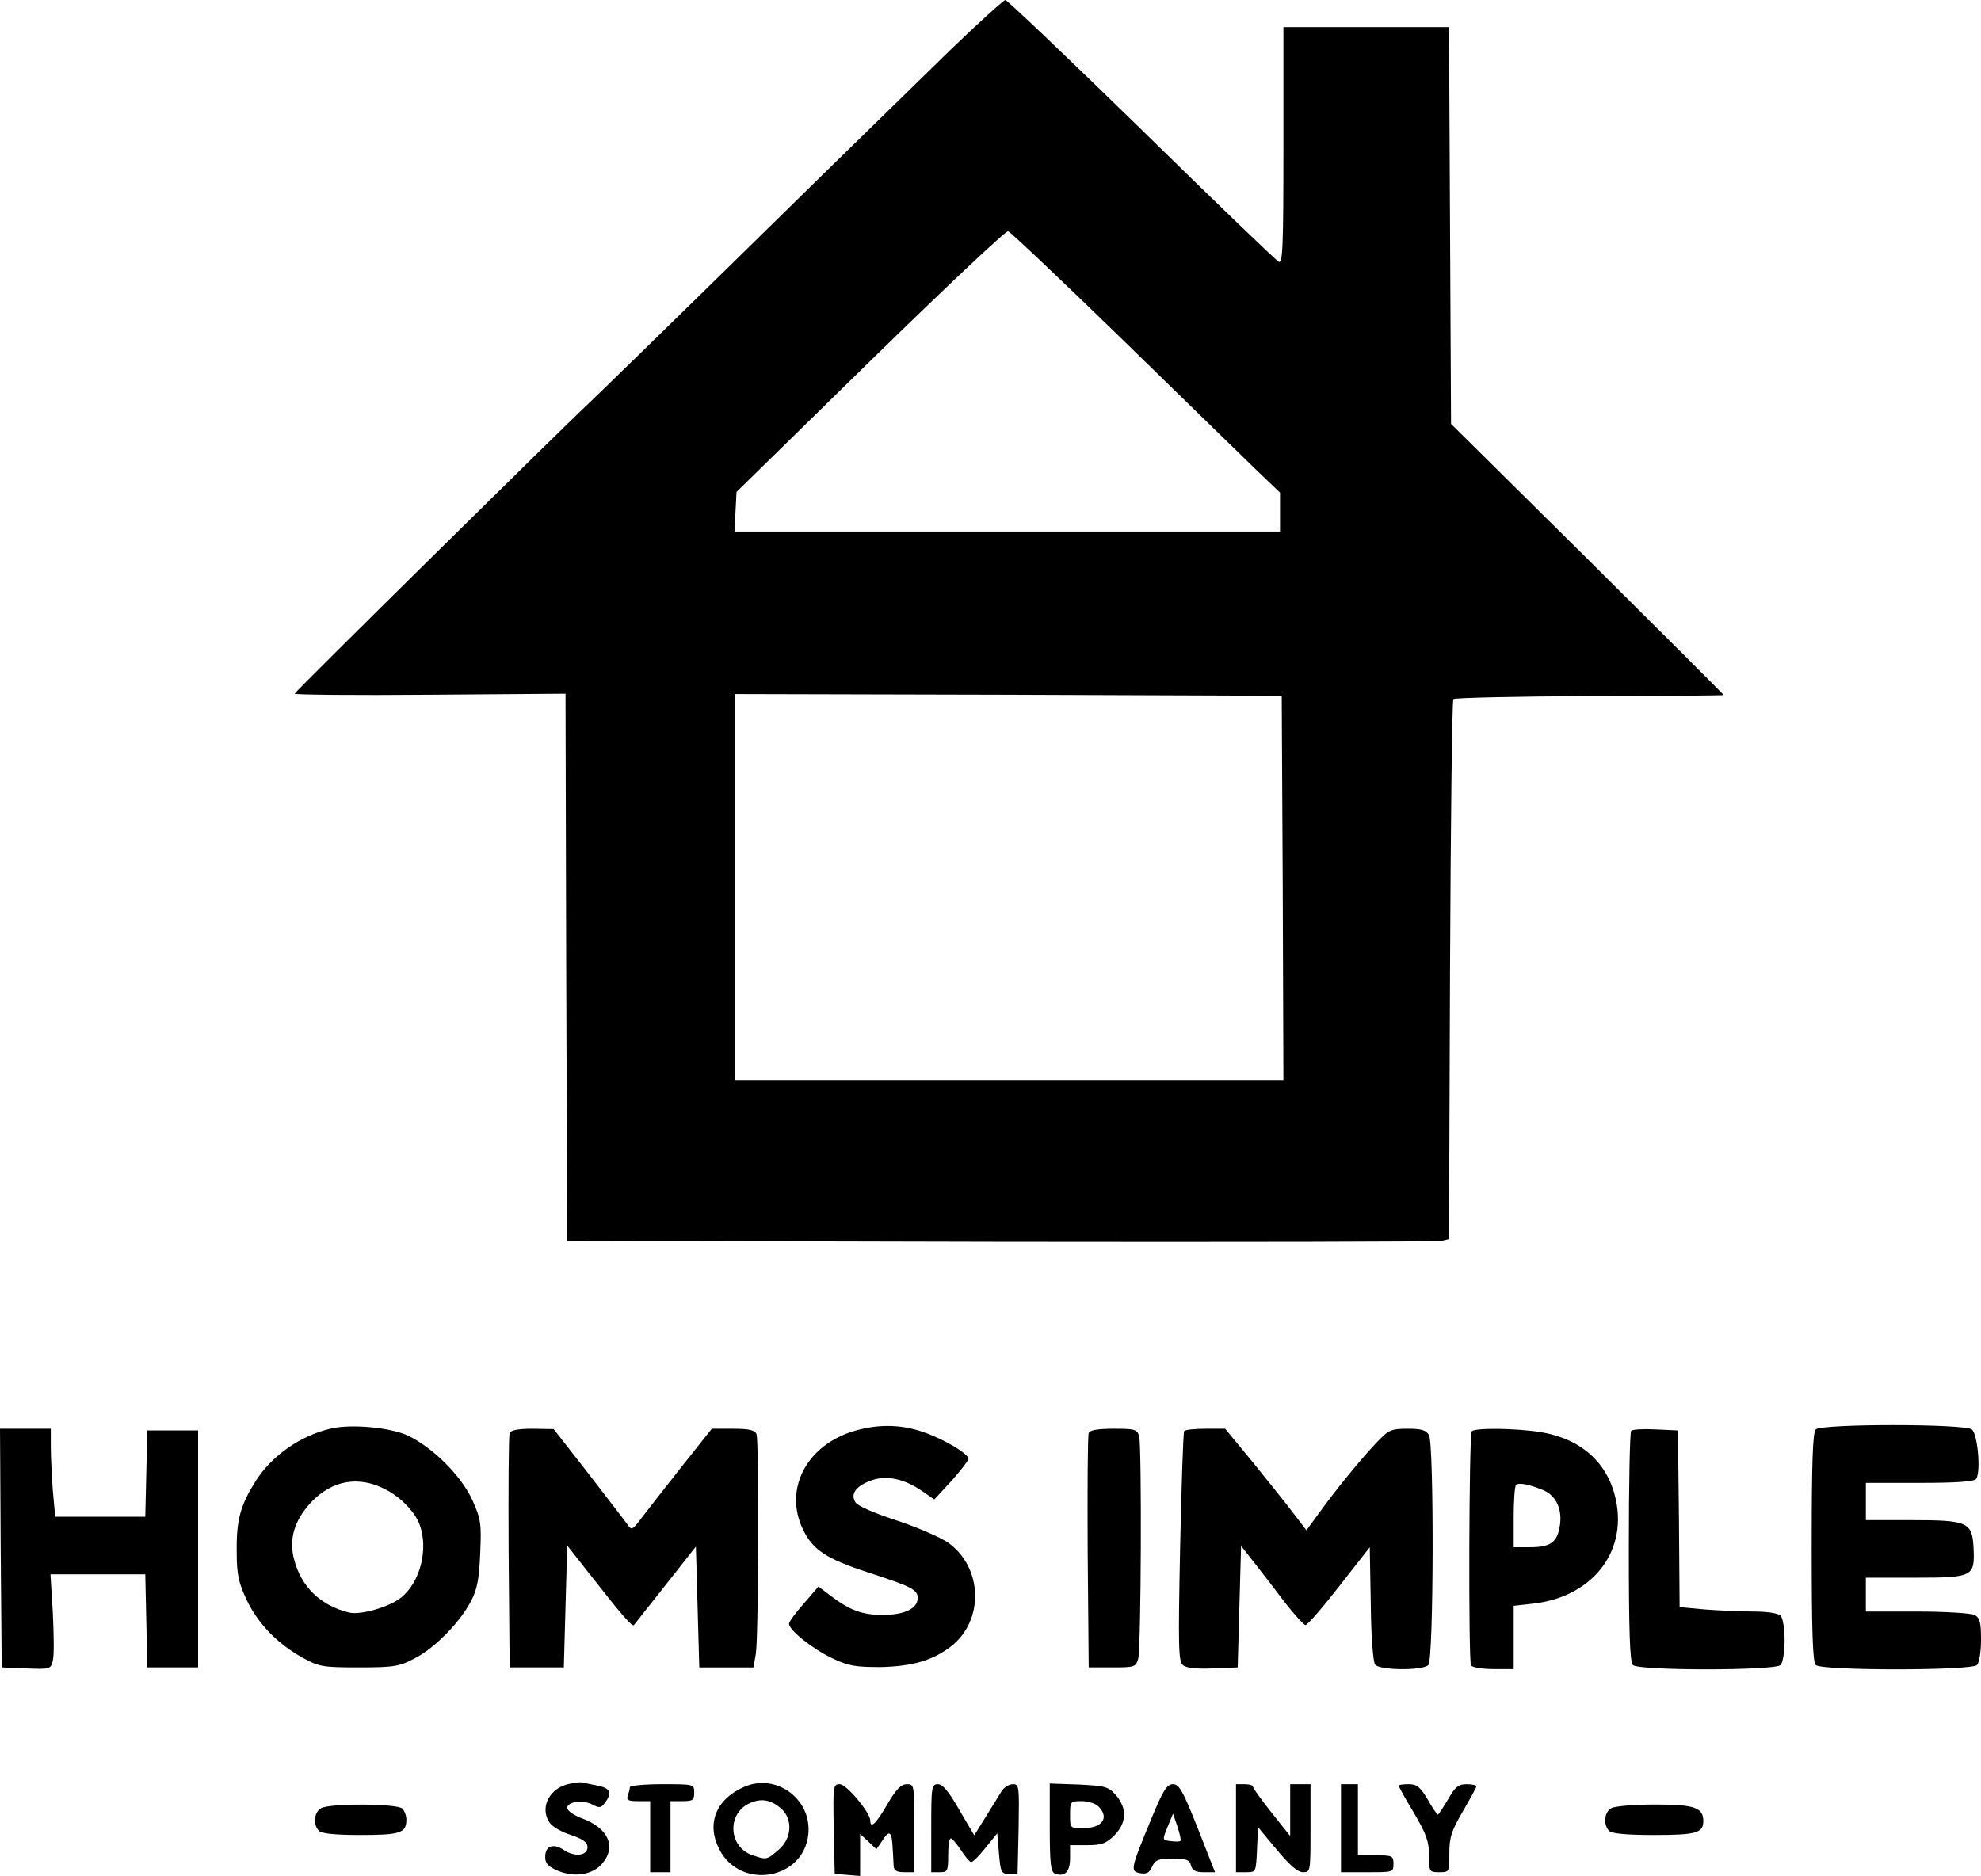 <svg xmlns="http://www.w3.org/2000/svg" version="1.0" preserveAspectRatio="xMidYMid meet" viewBox="232 198 585 554.1">

<g transform="translate(0,1024) scale(0.1,-0.1)" fill="#000000" stroke="none">
<path d="M5127 8113 c-83 -81 -260 -254 -392 -383 -415 -408 -658 -644 -675 -660 -63 -58 -870 -854 -870 -859 0 -3 180 -5 400 -3 l400 3 2 -808 3 -808 1280 -3 c704 -1 1290 0 1302 3 l22 5 3 794 c2 437 6 797 10 801 4 4 185 8 402 9 218 0 396 2 396 3 0 2 -181 182 -402 402 l-403 399 -3 586 -3 586 -245 0 -244 0 0 -350 c0 -300 -2 -350 -14 -343 -8 4 -191 180 -406 391 -215 210 -396 382 -401 382 -5 0 -78 -66 -162 -147z m510 -858 c180 -176 358 -349 395 -385 l68 -65 0 -57 0 -58 -805 0 -806 0 3 59 3 58 395 387 c217 212 400 385 407 383 6 -1 159 -146 340 -322z m471 -1617 l2 -568 -810 0 -810 0 0 570 0 570 808 -2 807 -3 3 -567z"/>
<path d="M3295 4040 c-89 -21 -172 -80 -219 -153 -46 -73 -58 -115 -57 -209 0 -68 5 -91 29 -143 34 -71 91 -130 165 -171 49 -27 59 -29 167 -29 105 0 120 3 165 27 59 30 134 107 166 169 18 34 24 65 27 140 4 89 2 102 -23 158 -33 72 -116 155 -191 191 -52 24 -170 35 -229 20z m163 -179 c45 -23 87 -66 101 -104 27 -72 2 -171 -55 -216 -35 -28 -120 -52 -153 -44 -83 20 -141 75 -162 155 -17 61 0 117 49 170 62 66 141 80 220 39z"/>
<path d="M4829 4029 c-132 -46 -193 -172 -138 -286 29 -61 69 -87 191 -127 129 -42 148 -51 148 -76 0 -31 -39 -50 -103 -50 -60 0 -97 13 -156 58 l-34 26 -43 -50 c-24 -27 -44 -54 -44 -60 0 -19 70 -75 130 -103 46 -22 68 -25 140 -25 93 2 153 19 207 60 100 76 96 235 -8 308 -22 15 -90 45 -151 65 -65 21 -116 43 -122 54 -16 25 3 49 49 65 45 15 95 4 148 -32 l36 -25 51 55 c27 31 50 60 50 65 0 15 -72 58 -133 79 -70 25 -145 24 -218 -1z"/>
<path d="M7682 4038 c-9 -9 -12 -100 -12 -348 0 -248 3 -339 12 -348 17 -17 459 -17 476 0 7 7 12 39 12 75 0 51 -3 64 -19 73 -11 5 -86 10 -170 10 l-151 0 0 50 0 50 144 0 c173 0 178 3 174 88 -4 76 -16 82 -185 82 l-133 0 0 55 0 55 159 0 c111 0 162 4 167 12 14 23 4 132 -13 146 -23 17 -444 17 -461 0z"/>
<path d="M2322 3688 l3 -353 72 -3 c71 -3 73 -2 79 23 4 15 3 78 0 141 l-7 114 140 0 140 0 3 -137 3 -138 75 0 75 0 0 350 0 350 -75 0 -75 0 -3 -127 -3 -128 -133 0 -133 0 -7 77 c-3 42 -6 100 -6 130 l0 53 -75 0 -75 0 2 -352z"/>
<path d="M3825 4027 c-3 -6 -4 -165 -3 -352 l3 -340 80 0 80 0 5 180 5 180 70 -89 c90 -115 122 -152 127 -146 2 3 44 56 94 119 l89 113 5 -178 5 -179 80 0 80 0 7 40 c8 49 10 627 2 649 -5 12 -21 16 -69 16 l-63 0 -89 -112 c-49 -62 -102 -130 -118 -151 -27 -36 -30 -38 -42 -20 -7 10 -59 77 -115 150 l-103 132 -63 1 c-41 0 -64 -4 -67 -13z"/>
<path d="M5535 4027 c-3 -6 -4 -165 -3 -352 l3 -340 70 0 c65 0 69 1 76 25 9 31 11 626 3 658 -6 20 -12 22 -75 22 -47 0 -71 -4 -74 -13z"/>
<path d="M5817 4033 c-3 -5 -8 -159 -12 -343 -6 -293 -5 -337 8 -348 10 -9 40 -12 89 -10 l73 3 5 180 5 179 40 -51 c22 -28 63 -81 90 -117 28 -36 55 -65 60 -66 6 0 51 52 100 115 l90 115 3 -167 c1 -102 7 -172 13 -180 15 -17 140 -18 157 -1 16 16 17 650 2 679 -9 15 -22 19 -63 19 -49 0 -56 -3 -93 -42 -50 -53 -118 -137 -168 -206 l-38 -52 -36 47 c-20 27 -74 94 -120 151 l-84 102 -58 0 c-32 0 -61 -3 -63 -7z"/>
<path d="M6666 4032 c-8 -13 -10 -678 -2 -691 4 -6 33 -11 67 -11 l59 0 0 94 0 93 54 6 c174 18 281 149 248 306 -23 110 -102 181 -222 201 -77 12 -197 13 -204 2z m208 -172 c39 -15 59 -54 53 -102 -7 -53 -27 -68 -89 -68 l-48 0 0 88 c0 49 3 92 7 96 8 7 34 3 77 -14z"/>
<path d="M7137 4034 c-4 -4 -7 -159 -7 -344 0 -248 3 -339 12 -348 17 -17 419 -17 436 0 7 7 12 39 12 73 0 34 -5 66 -12 73 -7 7 -40 12 -78 12 -37 0 -101 3 -143 6 l-77 7 -2 261 -3 261 -65 3 c-36 2 -69 0 -73 -4z"/>
<path d="M3993 2989 c-55 -16 -79 -73 -49 -114 8 -11 36 -27 62 -35 36 -12 49 -22 49 -36 0 -25 -37 -30 -69 -9 -32 22 -56 13 -56 -20 0 -19 8 -28 38 -41 49 -20 101 -12 130 21 43 50 19 105 -59 134 -25 9 -44 23 -44 31 0 19 47 25 76 9 19 -10 25 -9 36 7 21 28 15 42 -19 49 -18 4 -40 8 -48 10 -8 2 -29 -1 -47 -6z"/>
<path d="M4515 2981 c-82 -37 -109 -109 -71 -183 62 -122 249 -91 263 44 11 105 -97 183 -192 139z m113 -64 c34 -32 30 -88 -9 -121 -35 -30 -35 -30 -79 -15 -66 24 -74 116 -12 150 37 19 67 15 100 -14z"/>
<path d="M4180 2981 c0 -5 -3 -16 -6 -25 -5 -13 1 -16 30 -16 l36 0 0 -105 0 -105 30 0 30 0 0 105 0 105 35 0 c31 0 35 3 35 25 0 25 0 25 -95 25 -52 0 -95 -4 -95 -9z"/>
<path d="M4782 2858 l3 -133 38 -3 37 -3 0 62 0 62 24 -22 24 -23 18 26 c20 32 28 27 30 -22 1 -20 3 -45 3 -54 1 -13 9 -18 31 -18 l30 0 0 130 c0 128 0 130 -22 130 -17 0 -32 -15 -58 -60 -34 -58 -50 -73 -50 -47 -1 24 -70 107 -90 107 -20 0 -20 -5 -18 -132z"/>
<path d="M5070 2860 l0 -130 25 0 c23 0 25 3 25 50 0 28 3 50 8 50 4 0 17 -16 30 -35 12 -19 26 -35 30 -35 5 0 24 19 43 43 l34 42 5 -60 c5 -56 7 -60 30 -60 l25 1 3 132 c2 126 2 132 -17 132 -12 0 -27 -10 -34 -22 -8 -13 -29 -47 -47 -76 l-33 -53 -44 75 c-31 54 -49 76 -63 76 -19 0 -20 -7 -20 -130z"/>
<path d="M5420 2862 c0 -106 3 -131 15 -136 29 -11 45 5 45 45 l0 39 51 0 c43 0 55 5 80 29 36 37 38 79 5 118 -23 26 -31 28 -110 32 l-86 3 0 -130z m144 62 c33 -33 11 -64 -46 -64 -38 0 -38 0 -38 40 0 39 1 40 34 40 19 0 42 -7 50 -16z"/>
<path d="M5720 2888 c-62 -150 -63 -155 -33 -161 19 -3 27 1 35 19 10 21 18 24 61 24 40 0 50 -3 54 -20 4 -15 14 -20 38 -20 l33 0 -51 130 c-44 111 -55 130 -73 130 -18 0 -29 -17 -64 -102z m86 -65 c-2 -3 -15 -3 -29 -1 -25 3 -25 3 -9 42 l16 39 13 -38 c7 -21 11 -40 9 -42z"/>
<path d="M5970 2860 l0 -130 30 0 c29 0 29 0 32 67 l3 66 55 -66 c38 -46 62 -67 78 -67 22 0 22 2 22 130 l0 130 -30 0 -30 0 0 -76 0 -77 -55 69 c-30 38 -55 72 -55 77 0 4 -11 7 -25 7 l-25 0 0 -130z"/>
<path d="M6280 2860 l0 -130 78 0 c76 0 77 0 77 25 0 23 -3 25 -52 25 l-53 0 0 105 0 105 -25 0 -25 0 0 -130z"/>
<path d="M6450 2986 c0 -2 20 -39 45 -80 37 -63 45 -85 45 -126 0 -49 1 -50 30 -50 30 0 30 0 30 56 0 47 6 66 40 124 22 38 40 71 40 74 0 3 -13 6 -29 6 -24 0 -34 -8 -55 -45 -15 -25 -28 -45 -30 -45 -2 0 -16 20 -30 45 -22 37 -32 45 -56 45 -17 0 -30 -2 -30 -4z"/>
<path d="M3268 2919 c-21 -12 -24 -49 -6 -67 8 -8 50 -12 123 -12 117 0 135 6 135 45 0 12 -5 26 -12 33 -15 15 -215 16 -240 1z"/>
<path d="M7078 2919 c-21 -12 -24 -49 -6 -67 8 -8 52 -12 133 -12 124 0 145 6 145 41 0 40 -26 49 -143 49 -62 0 -120 -5 -129 -11z"/>
</g>
</svg>